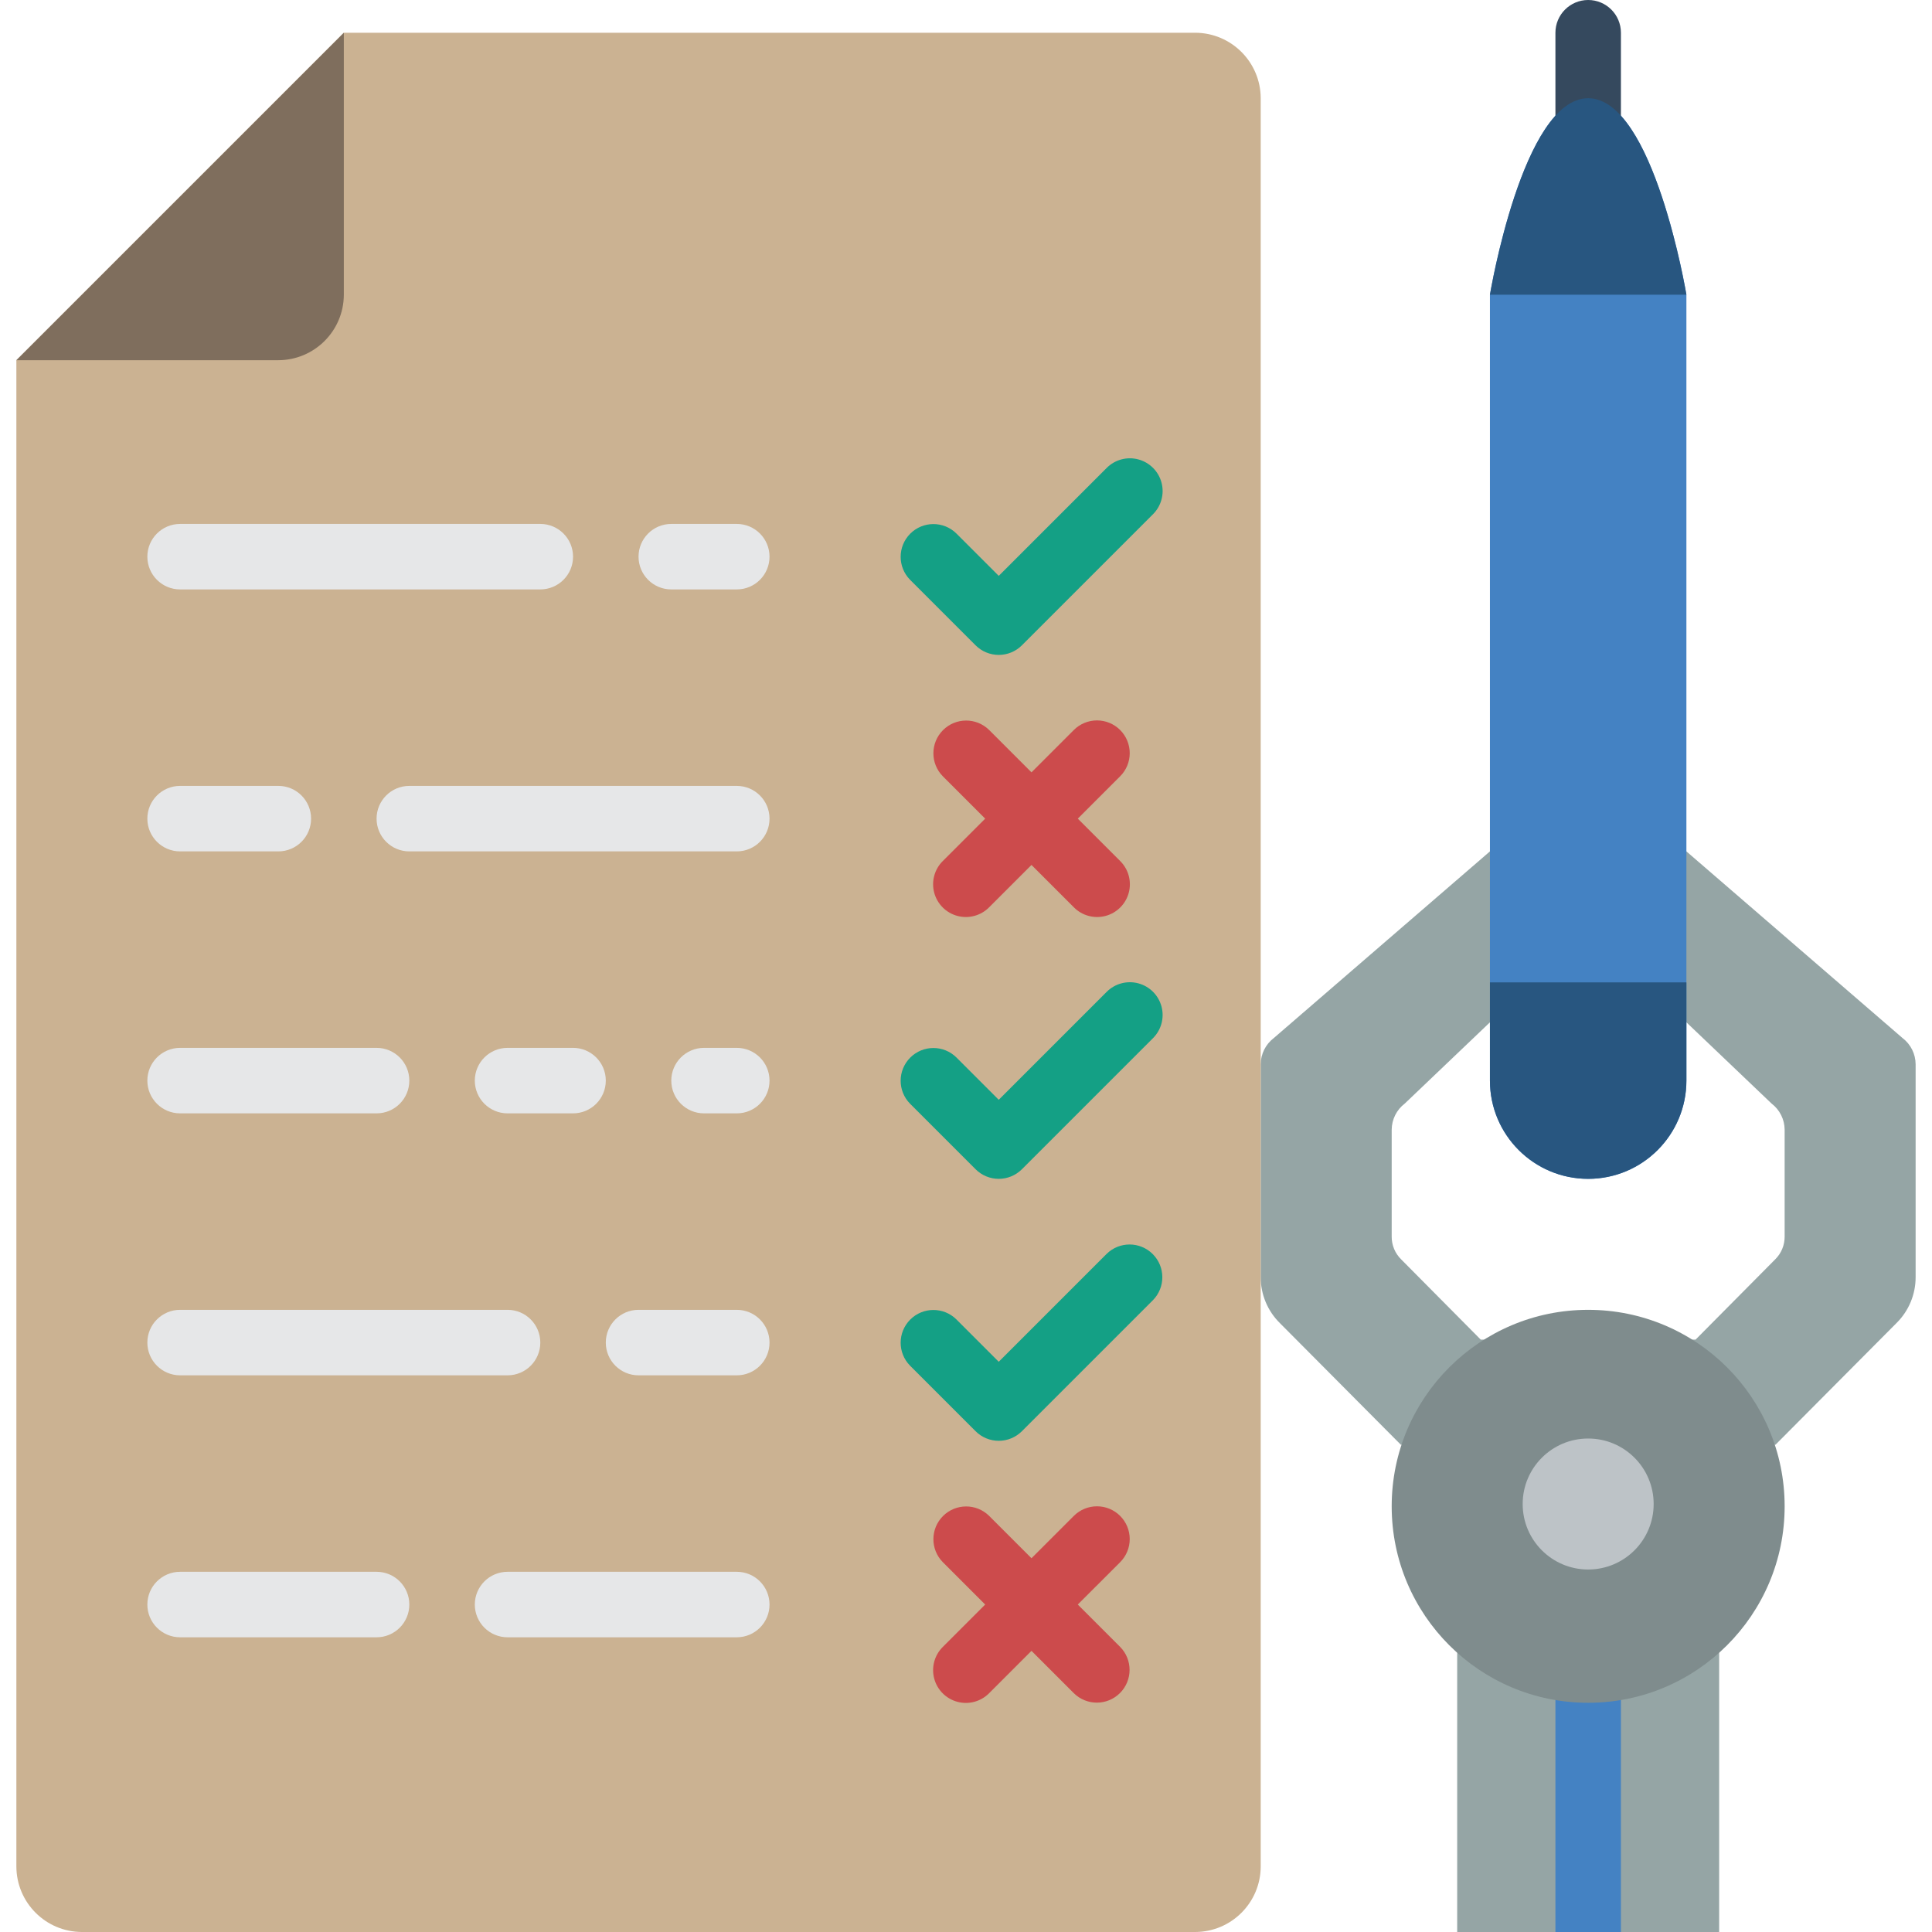 <?xml version="1.0" encoding="iso-8859-1"?>
<!-- Generator: Adobe Illustrator 19.0.0, SVG Export Plug-In . SVG Version: 6.00 Build 0)  -->
<svg version="1.1" id="Capa_1" xmlns="http://www.w3.org/2000/svg" xmlns:xlink="http://www.w3.org/1999/xlink" x="0px" y="0px"
	 viewBox="0 0 512 512" style="enable-background:new 0 0 512 512;" xml:space="preserve">
<g>
	<path style="fill:#95A5A5;" d="M504.19,275.092l-57.275-49.464h-52.068l-57.275,49.464c-2.17,1.651-3.453,4.215-3.471,6.942v56.407
		c-0.014,4.602,1.833,9.015,5.121,12.235l32.021,32.196h99.276l32.021-32.196c3.288-3.22,5.135-7.633,5.121-12.235v-56.407
		C507.642,279.307,506.36,276.743,504.19,275.092z M472.949,327.68c0.023,2.283-0.886,4.477-2.517,6.075l-21.087,21.261h-56.928
		l-21.087-21.261c-1.631-1.598-2.539-3.792-2.517-6.075v-28.29c0.019-2.727,1.301-5.291,3.471-6.942l22.563-21.521h52.068
		l22.563,21.521c2.171,1.651,3.453,4.215,3.471,6.942V327.68z"/>
	<path style="fill:#4482C3;" d="M412.203,30.68c-11.567,12.746-17.356,47.422-17.356,47.422v208.271
		c0,14.378,11.656,26.034,26.034,26.034s26.034-11.656,26.034-26.034V78.102c0,0-5.789-34.676-17.356-47.422H412.203z"/>
	<path style="fill:#35495E;" d="M420.881,60.746c-2.302,0.001-4.51-0.913-6.138-2.54c-1.628-1.628-2.542-3.836-2.54-6.138V8.678
		c0-4.793,3.885-8.678,8.678-8.678s8.678,3.885,8.678,8.678v43.39c0.001,2.302-0.913,4.51-2.54,6.138
		C425.391,59.833,423.183,60.747,420.881,60.746z"/>
	<rect x="386.169" y="437.89" style="fill:#95A5A5;" width="69.424" height="74.11"/>
	<rect x="412.203" y="437.89" style="fill:#4482C3;" width="17.356" height="74.11"/>
	<path style="fill:#CBB292;" d="M91.119,8.678h225.627c9.574,0.028,17.328,7.782,17.356,17.356v468.61
		c-0.028,9.574-7.782,17.328-17.356,17.356H21.695c-9.574-0.028-17.328-7.782-17.356-17.356V95.458L91.119,8.678z"/>
	<g>
		<path style="fill:#14A085;" d="M258.543,171.017c1.627,1.628,3.834,2.542,6.136,2.542s4.509-0.915,6.136-2.542l34.712-34.712
			c2.215-2.187,3.088-5.394,2.289-8.402c-0.799-3.009-3.149-5.358-6.158-6.158s-6.215,0.074-8.402,2.289l-28.577,28.576
			l-11.221-11.221c-3.395-3.352-8.859-3.335-12.232,0.039c-3.373,3.374-3.391,8.838-0.038,12.232L258.543,171.017z"/>
		<path style="fill:#14A085;" d="M293.254,262.882l-28.577,28.576l-11.221-11.221c-3.395-3.352-8.859-3.335-12.232,0.039
			c-3.373,3.374-3.391,8.838-0.038,12.232l17.356,17.356c1.627,1.628,3.834,2.542,6.136,2.542s4.509-0.915,6.136-2.542
			l34.712-34.712c2.215-2.187,3.088-5.394,2.289-8.402c-0.799-3.009-3.149-5.358-6.158-6.158
			C298.648,259.793,295.442,260.667,293.254,262.882z"/>
		<path style="fill:#14A085;" d="M293.254,332.305l-28.577,28.576l-11.221-11.221c-3.395-3.352-8.859-3.335-12.232,0.039
			c-3.373,3.374-3.391,8.838-0.038,12.232l17.356,17.356c1.627,1.628,3.834,2.542,6.136,2.542s4.509-0.915,6.136-2.542
			l34.712-34.712c3.352-3.395,3.335-8.859-0.039-12.232C302.113,328.97,296.649,328.953,293.254,332.305z"/>
	</g>
	<g>
		<path style="fill:#CC4B4C;" d="M296.847,193.458c-1.627-1.628-3.834-2.542-6.136-2.542c-2.301,0-4.509,0.915-6.136,2.542
			l-11.22,11.22l-11.221-11.221c-3.395-3.352-8.859-3.335-12.232,0.039s-3.391,8.838-0.038,12.232l11.22,11.221l-11.221,11.221
			c-2.215,2.187-3.088,5.394-2.289,8.402c0.799,3.009,3.149,5.358,6.158,6.158c3.009,0.799,6.215-0.074,8.402-2.289l11.221-11.22
			l11.221,11.221c2.187,2.215,5.394,3.088,8.402,2.289s5.358-3.149,6.158-6.158c0.799-3.009-0.074-6.215-2.289-8.402l-11.22-11.221
			l11.221-11.221c1.628-1.627,2.542-3.834,2.542-6.135C299.389,197.292,298.475,195.085,296.847,193.458z"/>
		<path style="fill:#CC4B4C;" d="M296.847,401.729c-1.627-1.628-3.834-2.542-6.136-2.542c-2.301,0-4.509,0.915-6.136,2.542
			l-11.22,11.22l-11.221-11.221c-3.395-3.352-8.859-3.335-12.232,0.039c-3.373,3.374-3.391,8.838-0.038,12.232l11.22,11.221
			l-11.221,11.221c-2.215,2.187-3.088,5.394-2.289,8.402c0.799,3.009,3.149,5.358,6.158,6.158c3.009,0.799,6.215-0.074,8.402-2.289
			l11.221-11.22l11.221,11.221c3.395,3.352,8.859,3.335,12.232-0.039c3.373-3.374,3.391-8.838,0.038-12.232l-11.22-11.221
			L296.848,414c1.628-1.627,2.542-3.834,2.542-6.135C299.389,405.563,298.475,403.356,296.847,401.729z"/>
	</g>
	<g>
		<path style="fill:#E6E7E8;" d="M47.729,156.203h95.458c4.793,0,8.678-3.885,8.678-8.678c0-4.793-3.885-8.678-8.678-8.678H47.729
			c-4.793,0-8.678,3.885-8.678,8.678C39.051,152.318,42.936,156.203,47.729,156.203z"/>
		<path style="fill:#E6E7E8;" d="M177.898,156.203h17.356c4.793,0,8.678-3.885,8.678-8.678c0-4.793-3.885-8.678-8.678-8.678h-17.356
			c-4.793,0-8.678,3.885-8.678,8.678C169.22,152.318,173.106,156.203,177.898,156.203z"/>
		<path style="fill:#E6E7E8;" d="M47.729,364.475h86.78c4.793,0,8.678-3.885,8.678-8.678c0-4.793-3.885-8.678-8.678-8.678h-86.78
			c-4.793,0-8.678,3.885-8.678,8.678C39.051,360.589,42.936,364.475,47.729,364.475z"/>
		<path style="fill:#E6E7E8;" d="M195.254,347.119H169.22c-4.793,0-8.678,3.885-8.678,8.678c0,4.793,3.885,8.678,8.678,8.678h26.034
			c4.793,0,8.678-3.885,8.678-8.678C203.932,351.004,200.047,347.119,195.254,347.119z"/>
		<path style="fill:#E6E7E8;" d="M99.797,416.542H47.729c-4.793,0-8.678,3.885-8.678,8.678s3.885,8.678,8.678,8.678h52.068
			c4.793,0,8.678-3.885,8.678-8.678S104.589,416.542,99.797,416.542z"/>
		<path style="fill:#E6E7E8;" d="M195.254,416.542h-60.746c-4.793,0-8.678,3.885-8.678,8.678s3.885,8.678,8.678,8.678h60.746
			c4.793,0,8.678-3.885,8.678-8.678S200.047,416.542,195.254,416.542z"/>
		<path style="fill:#E6E7E8;" d="M195.254,208.271h-86.78c-4.793,0-8.678,3.885-8.678,8.678c0,4.793,3.885,8.678,8.678,8.678h86.78
			c4.793,0,8.678-3.885,8.678-8.678C203.932,212.156,200.047,208.271,195.254,208.271z"/>
		<path style="fill:#E6E7E8;" d="M47.729,225.627h26.034c4.793,0,8.678-3.885,8.678-8.678c0-4.793-3.885-8.678-8.678-8.678H47.729
			c-4.793,0-8.678,3.885-8.678,8.678C39.051,221.742,42.936,225.627,47.729,225.627z"/>
		<path style="fill:#E6E7E8;" d="M195.254,277.695h-8.678c-4.793,0-8.678,3.885-8.678,8.678c0,4.793,3.885,8.678,8.678,8.678h8.678
			c4.793,0,8.678-3.885,8.678-8.678C203.932,281.58,200.047,277.695,195.254,277.695z"/>
		<path style="fill:#E6E7E8;" d="M47.729,295.051h52.068c4.793,0,8.678-3.885,8.678-8.678c0-4.793-3.885-8.678-8.678-8.678H47.729
			c-4.793,0-8.678,3.885-8.678,8.678C39.051,291.166,42.936,295.051,47.729,295.051z"/>
		<path style="fill:#E6E7E8;" d="M151.864,295.051c4.793,0,8.678-3.885,8.678-8.678c0-4.793-3.885-8.678-8.678-8.678h-17.356
			c-4.793,0-8.678,3.885-8.678,8.678c0,4.793,3.885,8.678,8.678,8.678H151.864z"/>
	</g>
	<circle style="fill:#7F8C8D;" cx="420.881" cy="399.186" r="52.068"/>
	<circle style="fill:#BDC3C7;" cx="420.881" cy="398.579" r="17.356"/>
	<g>
		<path style="fill:#285680;" d="M446.915,260.339v26.034c0,14.378-11.656,26.034-26.034,26.034s-26.034-11.656-26.034-26.034
			v-26.034H446.915z"/>
		<path style="fill:#285680;" d="M394.847,78.102c0,0,8.678-52.068,26.034-52.068s26.034,52.068,26.034,52.068H394.847z"/>
	</g>
	<path style="fill:#7F6E5D;" d="M91.119,8.678v69.424c-0.028,9.574-7.782,17.328-17.356,17.356H4.339L91.119,8.678z"/>
</g>
<g>
</g>
<g>
</g>
<g>
</g>
<g>
</g>
<g>
</g>
<g>
</g>
<g>
</g>
<g>
</g>
<g>
</g>
<g>
</g>
<g>
</g>
<g>
</g>
<g>
</g>
<g>
</g>
<g>
</g>
</svg>
